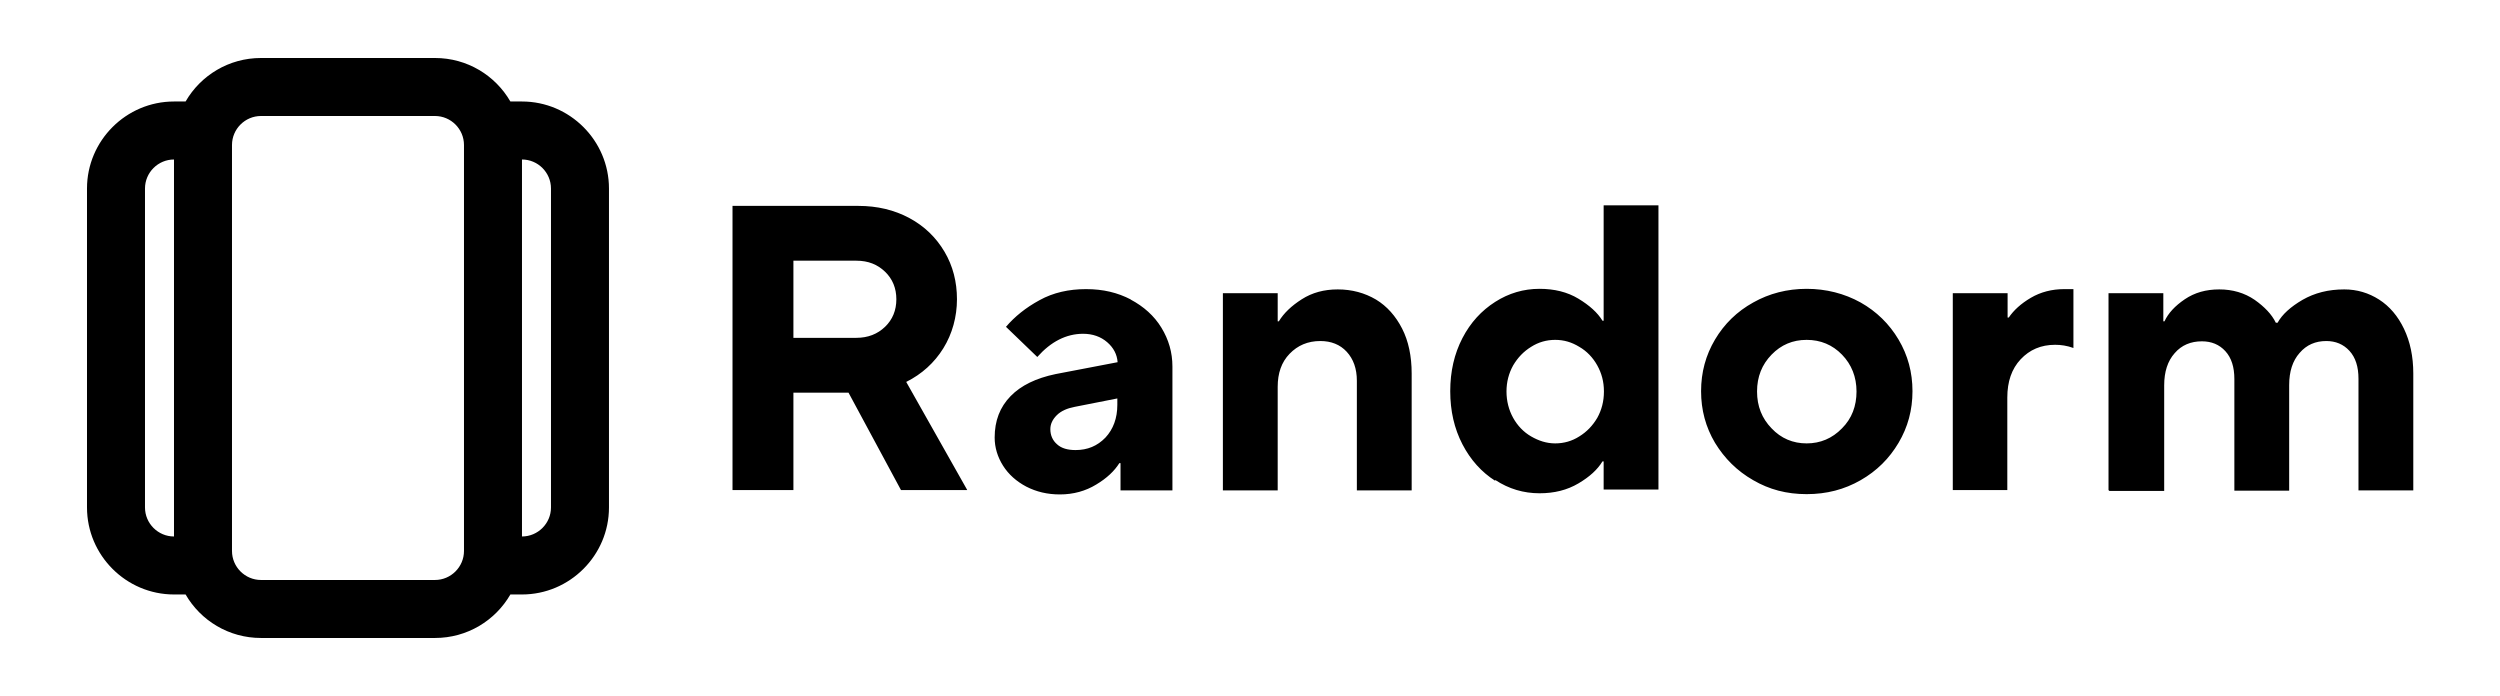 <svg xmlns="http://www.w3.org/2000/svg" viewBox="0 0 86.21 24"><path d="M15 22h-6c-1.11 0-2.08-.6-2.6-1.5h-.4c-1.65 0-3-1.35-3-3V6.5c0-1.65 1.35-3 3-3h.4c.52-.9 1.49-1.5 2.6-1.5h6c1.11 0 2.08.6 2.6 1.5h.4c1.65 0 3 1.35 3 3v11c0 1.65-1.35 3-3 3h-.4c-.52.9-1.49 1.5-2.6 1.5ZM9 4c-.55 0-1 .45-1 1v14c0 .55.45 1 1 1h6c.55 0 1-.45 1-1V5c0-.55-.45-1-1-1h-6ZM18 18.5c.55 0 1-.45 1-1V6.5c0-.55-.45-1-1-1v13ZM6 5.5c-.55 0-1 .45-1 1v11c0 .55.45 1 1 1V5.5Z"/><path d="M33.35 16.9h-2.28l-1.81-3.36h-1.9v3.36h-2.1V7.1h4.34c.65 0 1.24.14 1.76.42.52.28.92.67 1.21 1.16.29.49.43 1.04.43 1.64s-.16 1.19-.47 1.69c-.31.5-.74.89-1.28 1.16l2.1 3.72ZM27.36 8.99v2.66h2.17c.4 0 .73-.13.99-.38s.39-.57.39-.95-.13-.7-.39-.95c-.26-.25-.58-.38-.99-.38h-2.17ZM38.99 10.33c.45.24.81.56 1.06.97.25.41.38.85.38 1.34v4.27h-1.79v-.94h-.04c-.17.27-.43.52-.8.74-.36.22-.78.34-1.25.34-.43 0-.81-.09-1.16-.27-.34-.18-.61-.42-.8-.72s-.29-.63-.29-.97c0-.58.18-1.05.55-1.43.36-.37.88-.62 1.55-.76l2.14-.41c-.02-.27-.14-.5-.36-.69-.22-.19-.5-.29-.83-.29-.58 0-1.11.27-1.58.8l-1.08-1.04c.3-.35.68-.66 1.16-.92.47-.26 1.01-.38 1.6-.38s1.09.12 1.55.36ZM38.12 15.09c.27-.29.41-.67.41-1.13v-.22l-1.47.29c-.26.05-.47.14-.62.29-.15.15-.22.31-.22.48 0 .21.08.39.23.52.15.14.37.2.64.2.41 0 .75-.14 1.03-.43ZM42.17 16.9v-6.79h1.89v.97h.04c.17-.28.43-.53.79-.76s.77-.34 1.24-.34c.49 0 .93.12 1.32.35.38.23.68.57.9 1 .22.43.33.95.33 1.55v4.03h-1.89v-3.78c0-.42-.12-.75-.35-1-.23-.25-.54-.37-.91-.37-.43 0-.78.15-1.06.44s-.41.67-.41 1.14v3.57h-1.89ZM51.56 16.58c-.47-.3-.85-.72-1.13-1.26-.28-.54-.42-1.15-.42-1.83s.14-1.29.42-1.83c.28-.54.66-.95 1.13-1.25.47-.3.98-.45 1.53-.45.51 0 .96.11 1.34.34s.66.48.83.76h.04v-3.98h1.89v9.8h-1.89v-.97h-.04c-.17.28-.44.53-.83.76s-.83.34-1.34.34c-.55 0-1.06-.15-1.53-.46ZM54.46 15.05c.26-.16.46-.37.62-.64.15-.27.23-.57.23-.91s-.08-.63-.23-.9c-.15-.27-.36-.49-.62-.64-.26-.16-.53-.24-.83-.24s-.58.08-.83.24c-.26.16-.46.37-.62.64-.15.27-.23.57-.23.9s.08.64.23.91c.15.27.36.49.62.64s.53.24.83.24.58-.08.83-.24ZM60.46 16.56c-.56-.32-.99-.75-1.32-1.29-.32-.54-.48-1.13-.48-1.78s.16-1.24.48-1.78c.32-.54.76-.97 1.32-1.28.55-.31 1.17-.47 1.84-.47s1.3.16 1.86.47c.55.31.99.74 1.31 1.28s.48 1.13.48 1.78-.16 1.24-.48 1.78c-.32.54-.75.97-1.31 1.29-.56.32-1.17.48-1.86.48s-1.29-.16-1.84-.48ZM63.52 14.77c.34-.34.5-.77.5-1.27s-.17-.93-.5-1.27-.74-.51-1.22-.51-.88.17-1.21.51-.5.76-.5 1.27.17.93.5 1.27c.33.35.74.52 1.21.52s.88-.17 1.22-.52ZM67.34 16.9v-6.79h1.89v.84h.04c.17-.25.42-.48.76-.68.34-.2.73-.3 1.15-.3h.32v2.03c-.22-.08-.43-.11-.63-.11-.49 0-.88.17-1.19.5-.31.33-.46.77-.46 1.32v3.19h-1.89ZM72.71 16.9v-6.79h1.89v.97h.04c.13-.28.36-.53.7-.76s.73-.34 1.19-.34.87.12 1.22.36c.34.24.59.5.73.79h.06c.16-.29.45-.55.86-.79.42-.24.89-.36 1.44-.36.44 0 .84.12 1.2.35.36.23.65.57.86 1.01.21.44.32.95.32 1.54v4.03h-1.89v-3.85c0-.41-.1-.73-.31-.96s-.48-.34-.8-.34c-.37 0-.68.13-.92.41-.24.27-.36.64-.36 1.11v3.64h-1.89v-3.85c0-.41-.1-.73-.31-.96s-.48-.34-.81-.34c-.38 0-.7.13-.94.41-.24.27-.36.64-.36 1.11v3.64h-1.89Z"/></svg>
